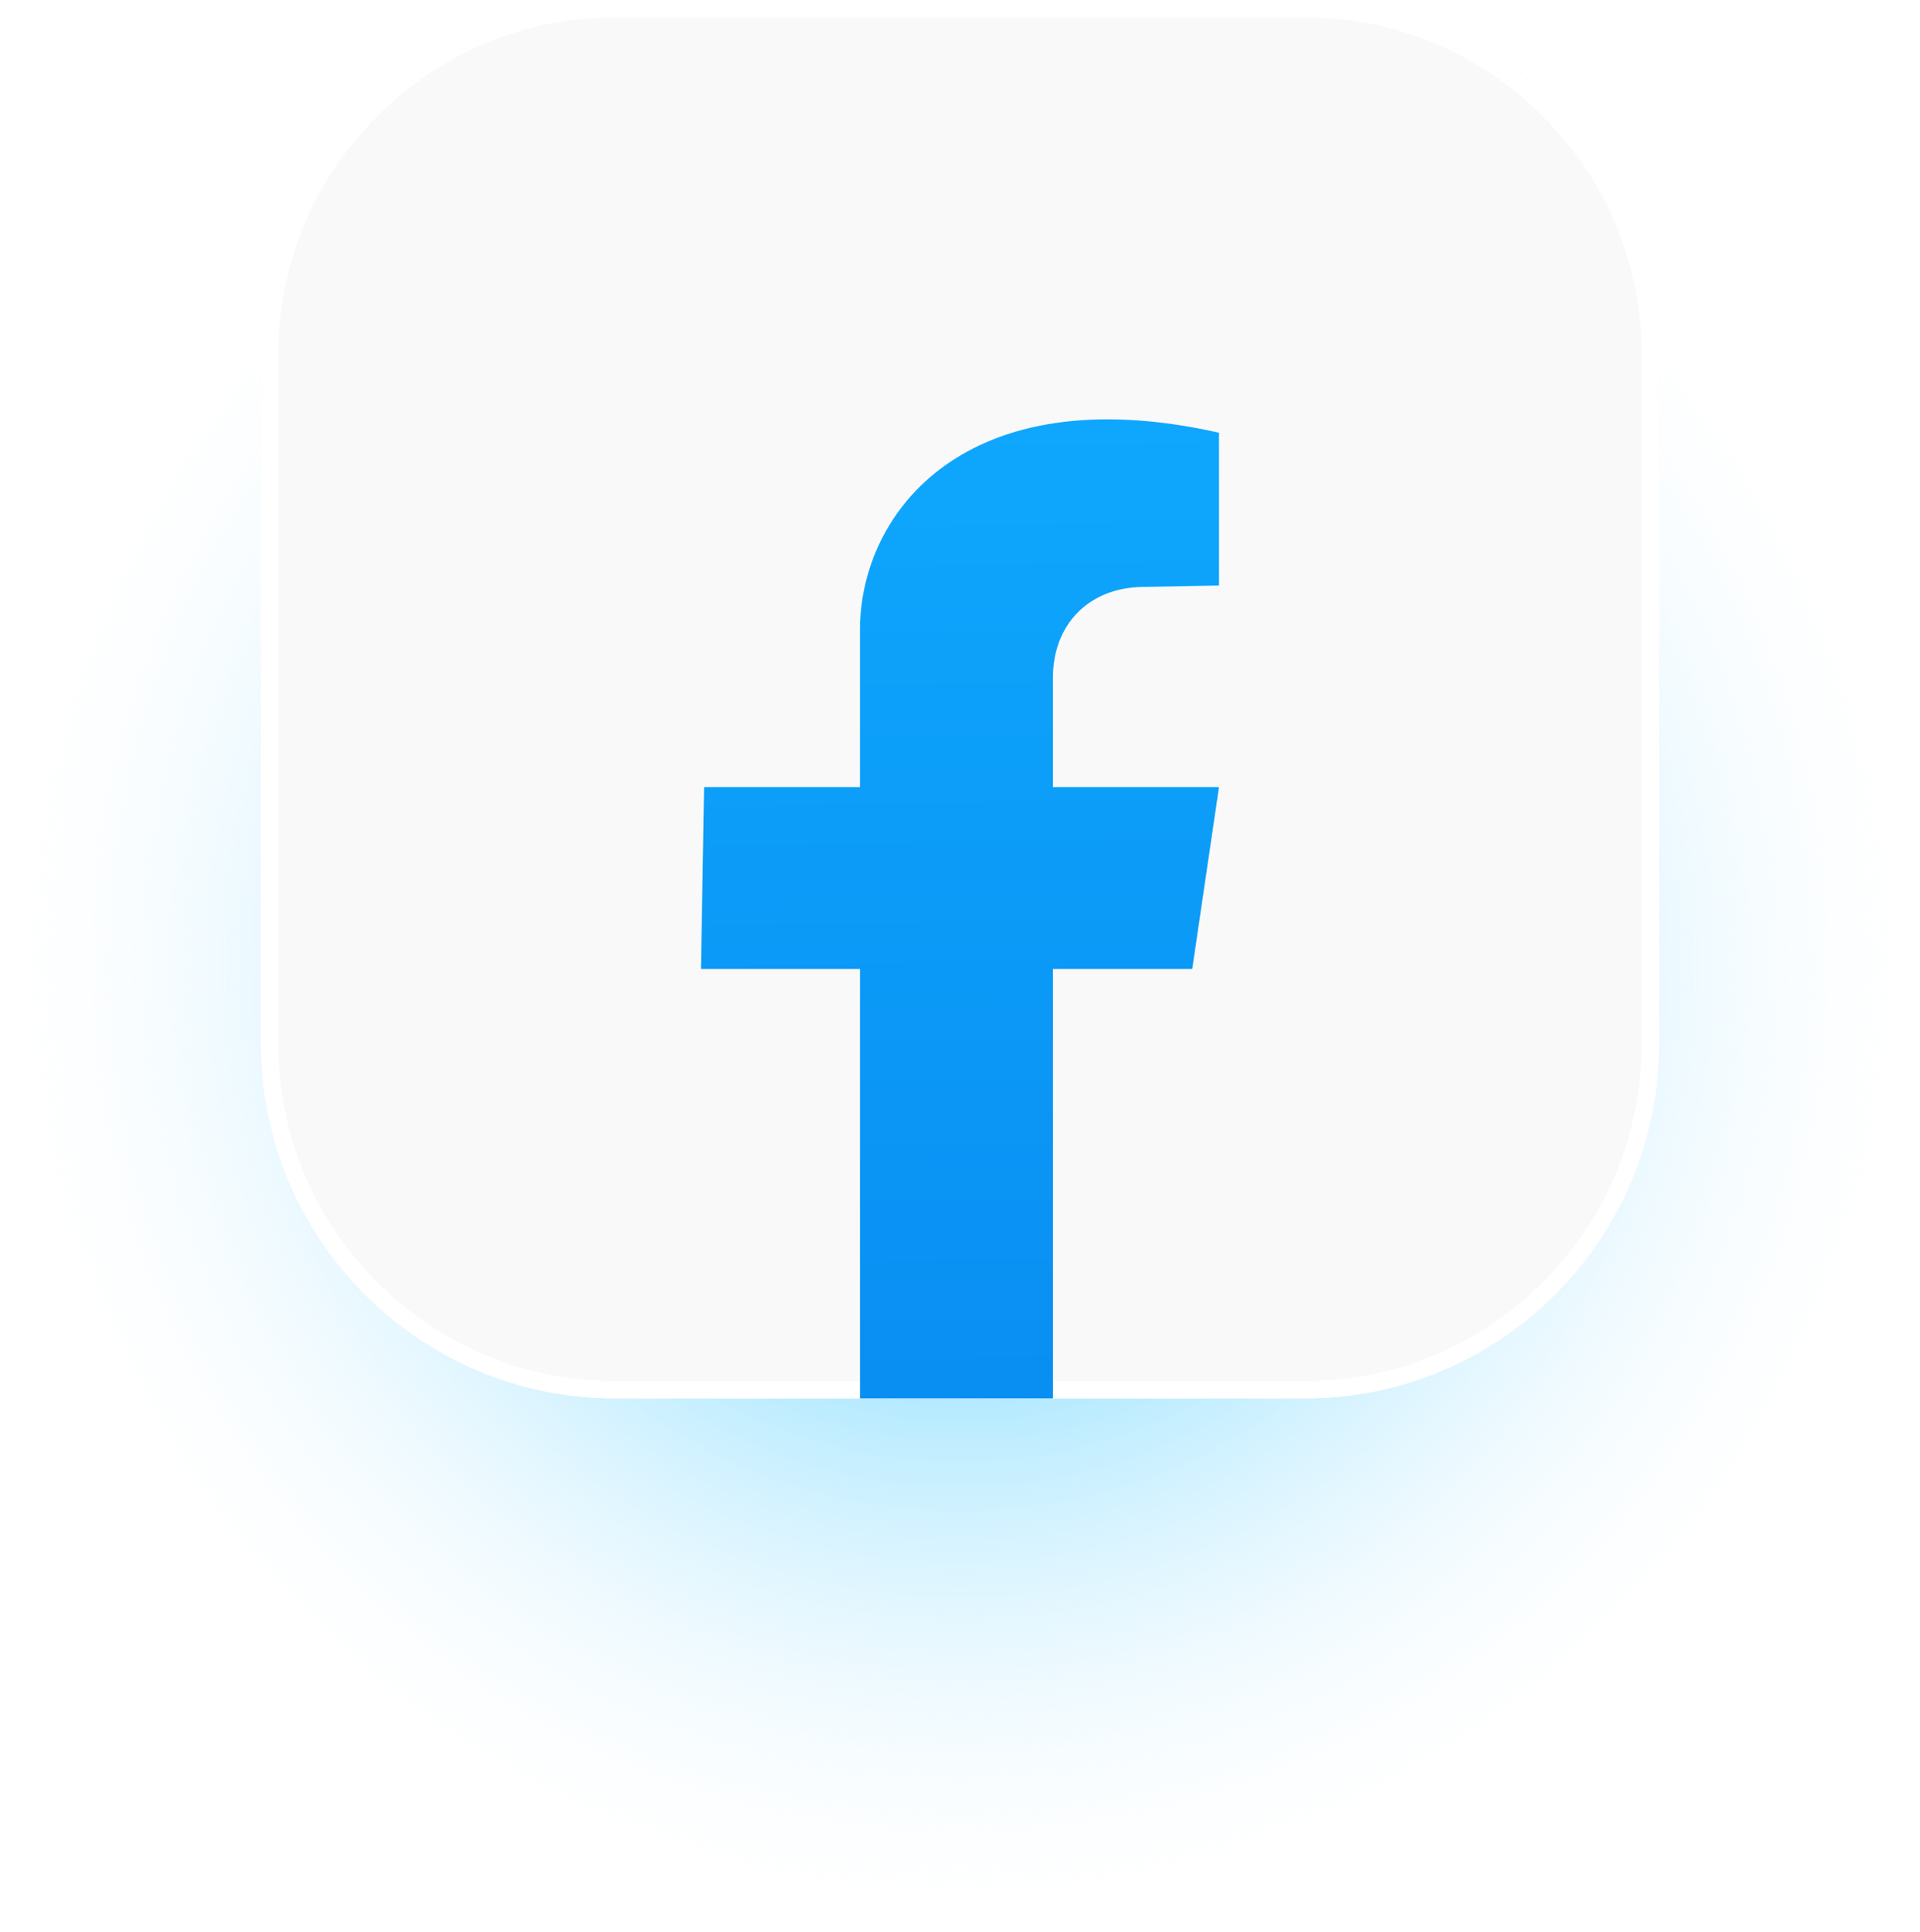 <svg width="172" height="173" viewBox="0 0 172 173" fill="none" xmlns="http://www.w3.org/2000/svg">
<path d="M86 172.102C133.496 172.102 172 133.598 172 86.102C172 38.605 133.496 0.102 86 0.102C38.504 0.102 0 38.605 0 86.102C0 133.598 38.504 172.102 86 172.102Z" fill="url(#paint0_radial_525_24550)"/>
<g filter="url(#filter0_b_525_24550)">
<path d="M116.908 0H55.091C37.576 0 23.377 14.199 23.377 31.714V93.531C23.377 111.047 37.576 125.245 55.091 125.245H116.908C134.424 125.245 148.622 111.047 148.622 93.531V31.714C148.622 14.199 134.424 0 116.908 0Z" fill="#F9F9F9"/>
</g>
<path d="M116.908 1.556C124.929 1.556 132.492 4.703 138.205 10.416C143.919 16.13 147.066 23.694 147.066 31.714V93.531C147.066 101.552 143.92 109.116 138.205 114.828C132.49 120.54 124.929 123.689 116.908 123.689H55.091C47.071 123.689 39.507 120.543 33.793 114.828C28.079 109.113 24.933 101.552 24.933 93.531V31.714C24.933 23.694 28.079 16.13 33.793 10.416C39.507 4.703 47.071 1.556 55.091 1.556H116.908ZM116.908 0H55.091C37.648 0 23.377 14.271 23.377 31.714V93.531C23.377 110.975 37.648 125.245 55.091 125.245H116.908C134.352 125.245 148.622 110.975 148.622 93.531V31.714C148.622 14.271 134.352 0 116.908 0Z" fill="white"/>
<path d="M94.324 60.7V70.494H109.202L106.804 86.785H94.324V125.245H77.041V86.785H62.795L63.077 70.494H77.04V56.404C77.04 45.956 86.442 33.63 109.202 38.756V52.438L102.297 52.566C97.531 52.657 94.324 55.926 94.324 60.7Z" fill="url(#paint1_linear_525_24550)"/>
<defs>
<filter id="filter0_b_525_24550" x="19.377" y="-4" width="133.245" height="133.246" filterUnits="userSpaceOnUse" color-interpolation-filters="sRGB">
<feFlood flood-opacity="0" result="BackgroundImageFix"/>
<feGaussianBlur in="BackgroundImage" stdDeviation="2"/>
<feComposite in2="SourceAlpha" operator="in" result="effect1_backgroundBlur_525_24550"/>
<feBlend mode="normal" in="SourceGraphic" in2="effect1_backgroundBlur_525_24550" result="shape"/>
</filter>
<radialGradient id="paint0_radial_525_24550" cx="0" cy="0" r="1" gradientUnits="userSpaceOnUse" gradientTransform="translate(86 86.102) scale(86)">
<stop stop-color="#0FBFFF"/>
<stop offset="1" stop-color="#F5F8FF" stop-opacity="0"/>
</radialGradient>
<linearGradient id="paint1_linear_525_24550" x1="85.373" y1="20.373" x2="89.418" y2="293.9" gradientUnits="userSpaceOnUse">
<stop stop-color="#0FACFF"/>
<stop offset="1" stop-color="#005FDD"/>
</linearGradient>
</defs>
</svg>
